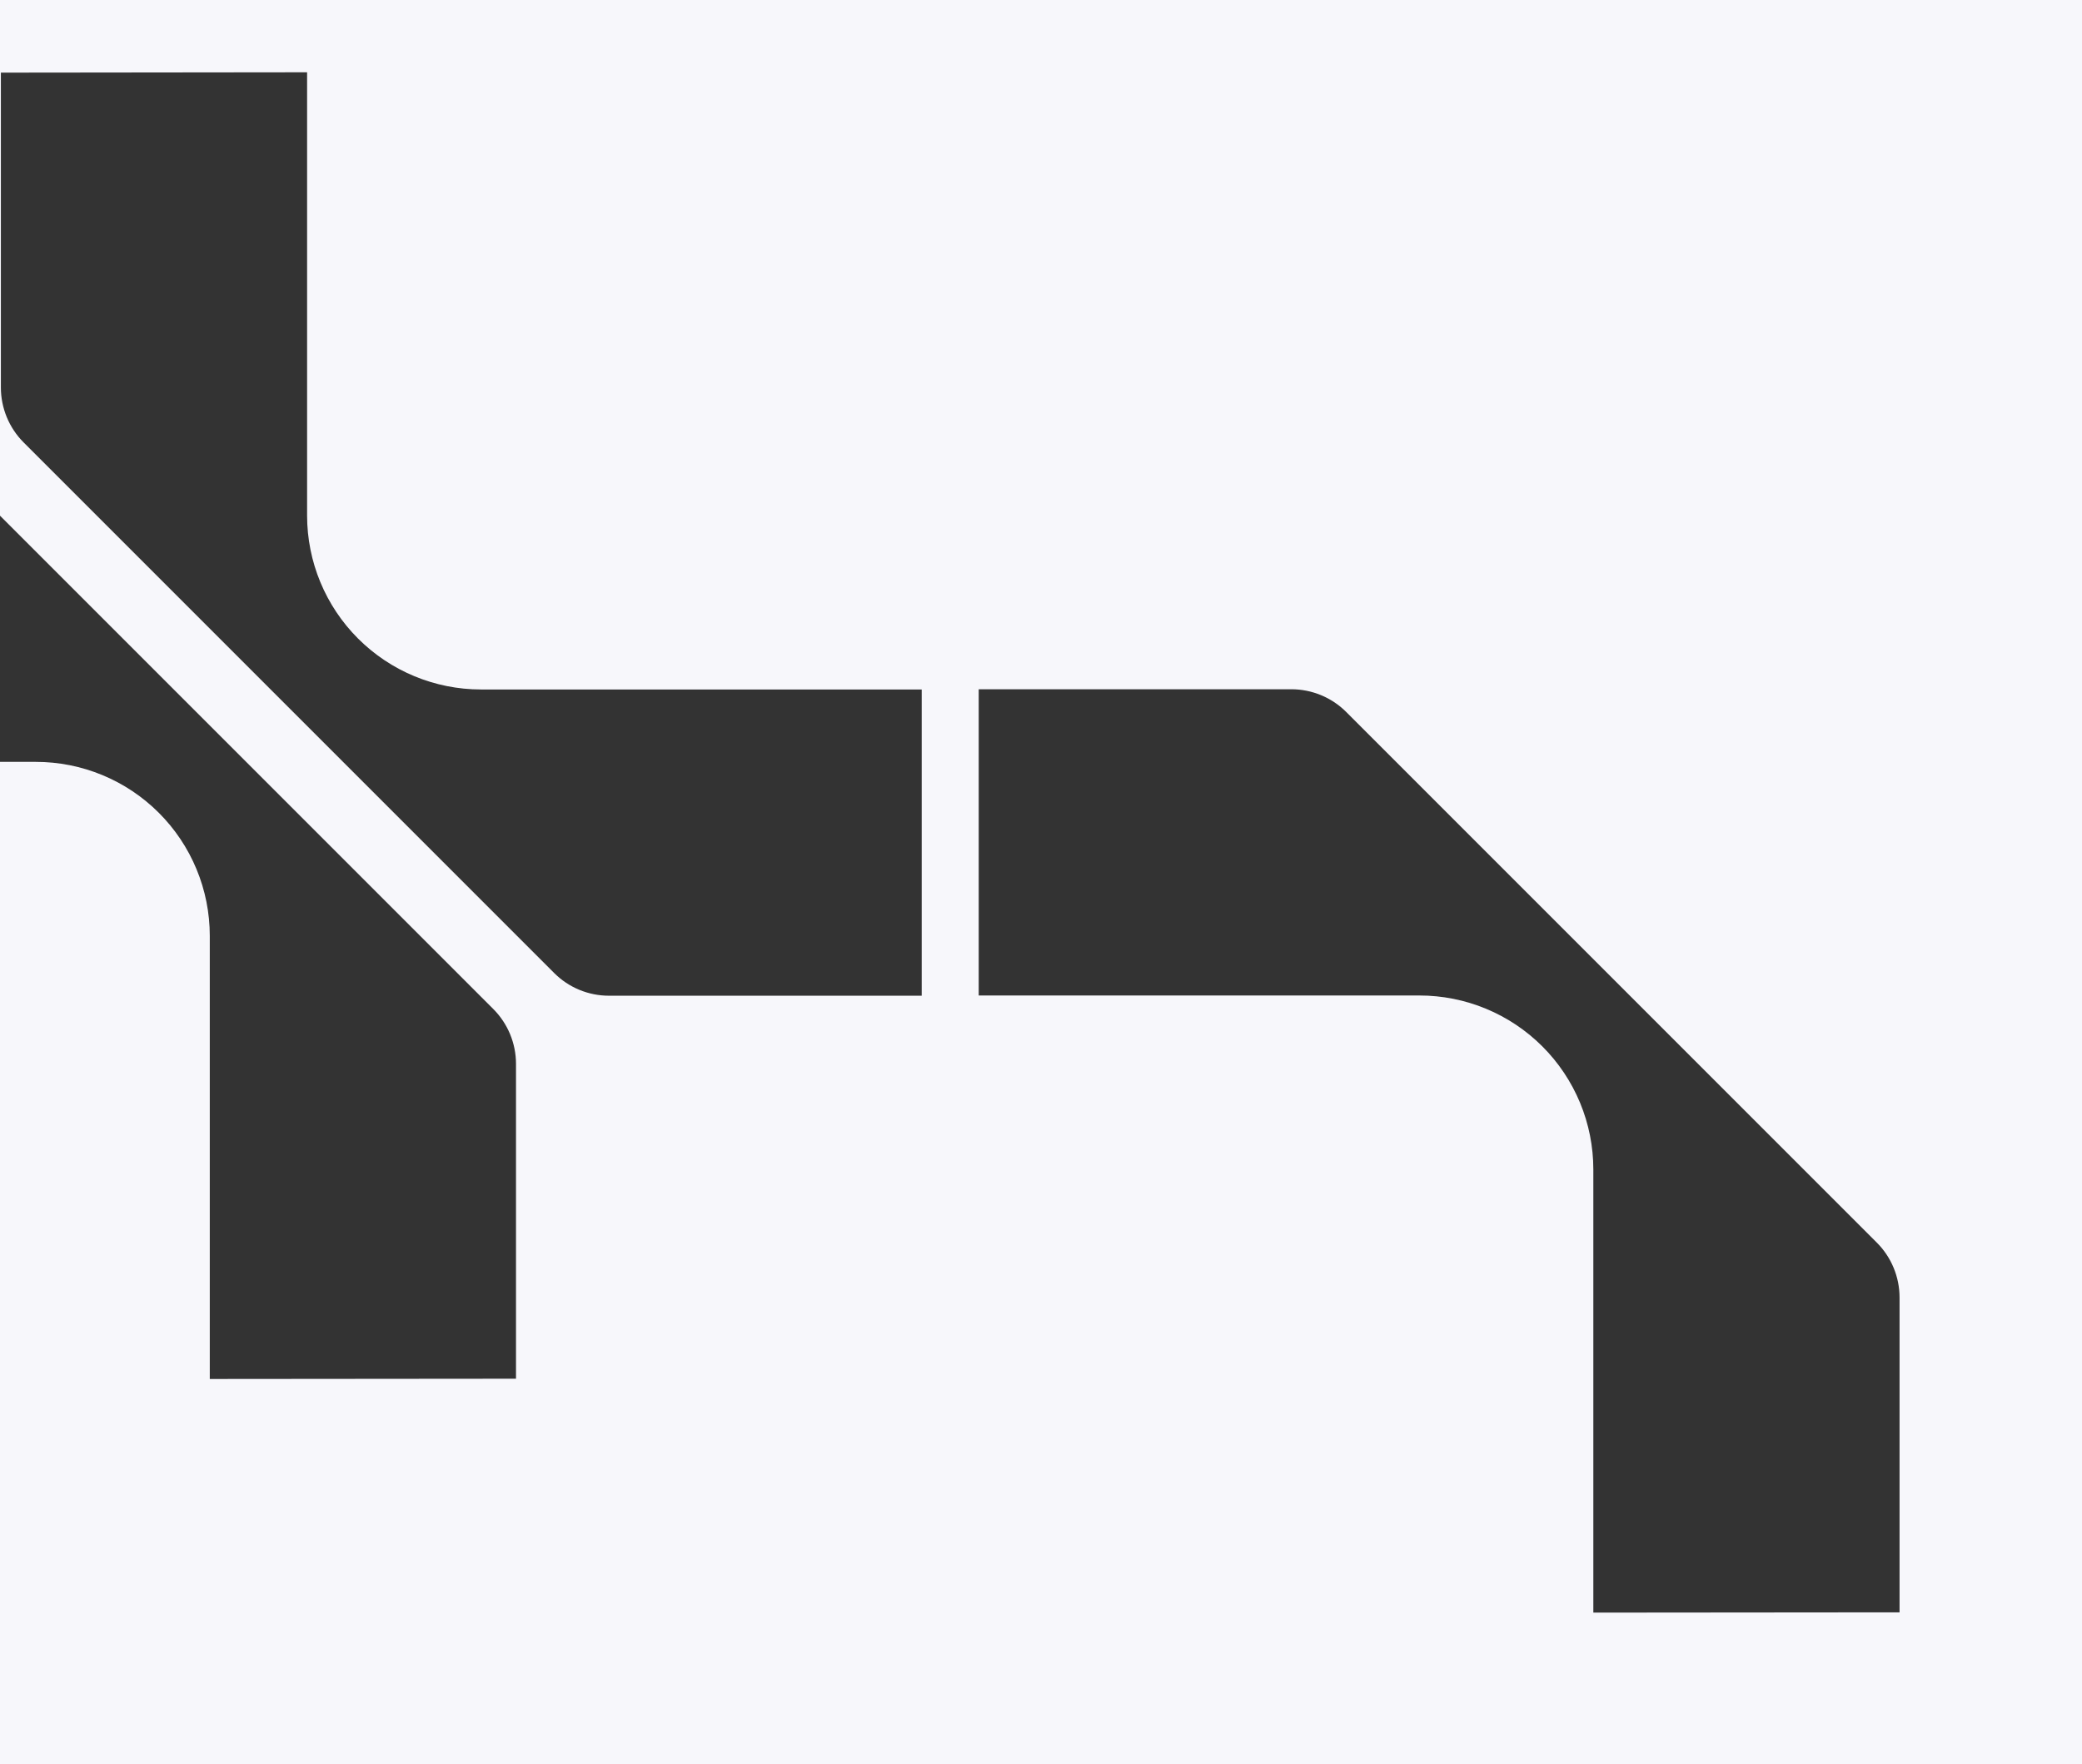 <svg width="432" height="366" viewBox="0 0 432 366" fill="none" xmlns="http://www.w3.org/2000/svg">
<rect x="0" y="0" width="432" height="366" fill="#333333" stroke="none"/>
<path fill-rule="evenodd" clip-rule="evenodd" d="M432 0H0V106.993L102.345 209.338C105.366 212.36 107.065 216.458 107.067 220.731V286.053L43.529 286.108L43.529 194.143C43.527 189.405 42.592 184.712 40.777 180.335C38.962 175.958 36.302 171.98 32.95 168.631C29.598 165.281 25.619 162.625 21.24 160.813C16.861 159.001 12.168 158.069 7.429 158.071H0V366H432V0ZM394.143 334.524V269.201C394.141 264.928 392.443 260.831 389.422 257.809L279.338 147.725C276.316 144.704 272.219 143.006 267.946 143.004H203.076V206.542H294.506C299.245 206.54 303.937 207.471 308.316 209.283C312.695 211.095 316.674 213.752 320.026 217.101C323.378 220.451 326.038 224.428 327.853 228.805C329.668 233.183 330.603 237.875 330.605 242.614V334.579L394.143 334.524ZM0.182 80.391L0.182 15.069L63.72 15L63.72 106.965C63.72 116.535 67.522 125.714 74.289 132.481C81.056 139.249 90.235 143.051 99.806 143.051H191.249L191.249 206.589H126.379C124.261 206.592 122.162 206.177 120.205 205.366C118.247 204.556 116.469 203.367 114.973 201.867L4.904 91.797C1.882 88.77 0.184 84.668 0.182 80.391Z" fill="#F7F7FB"/>
</svg>
